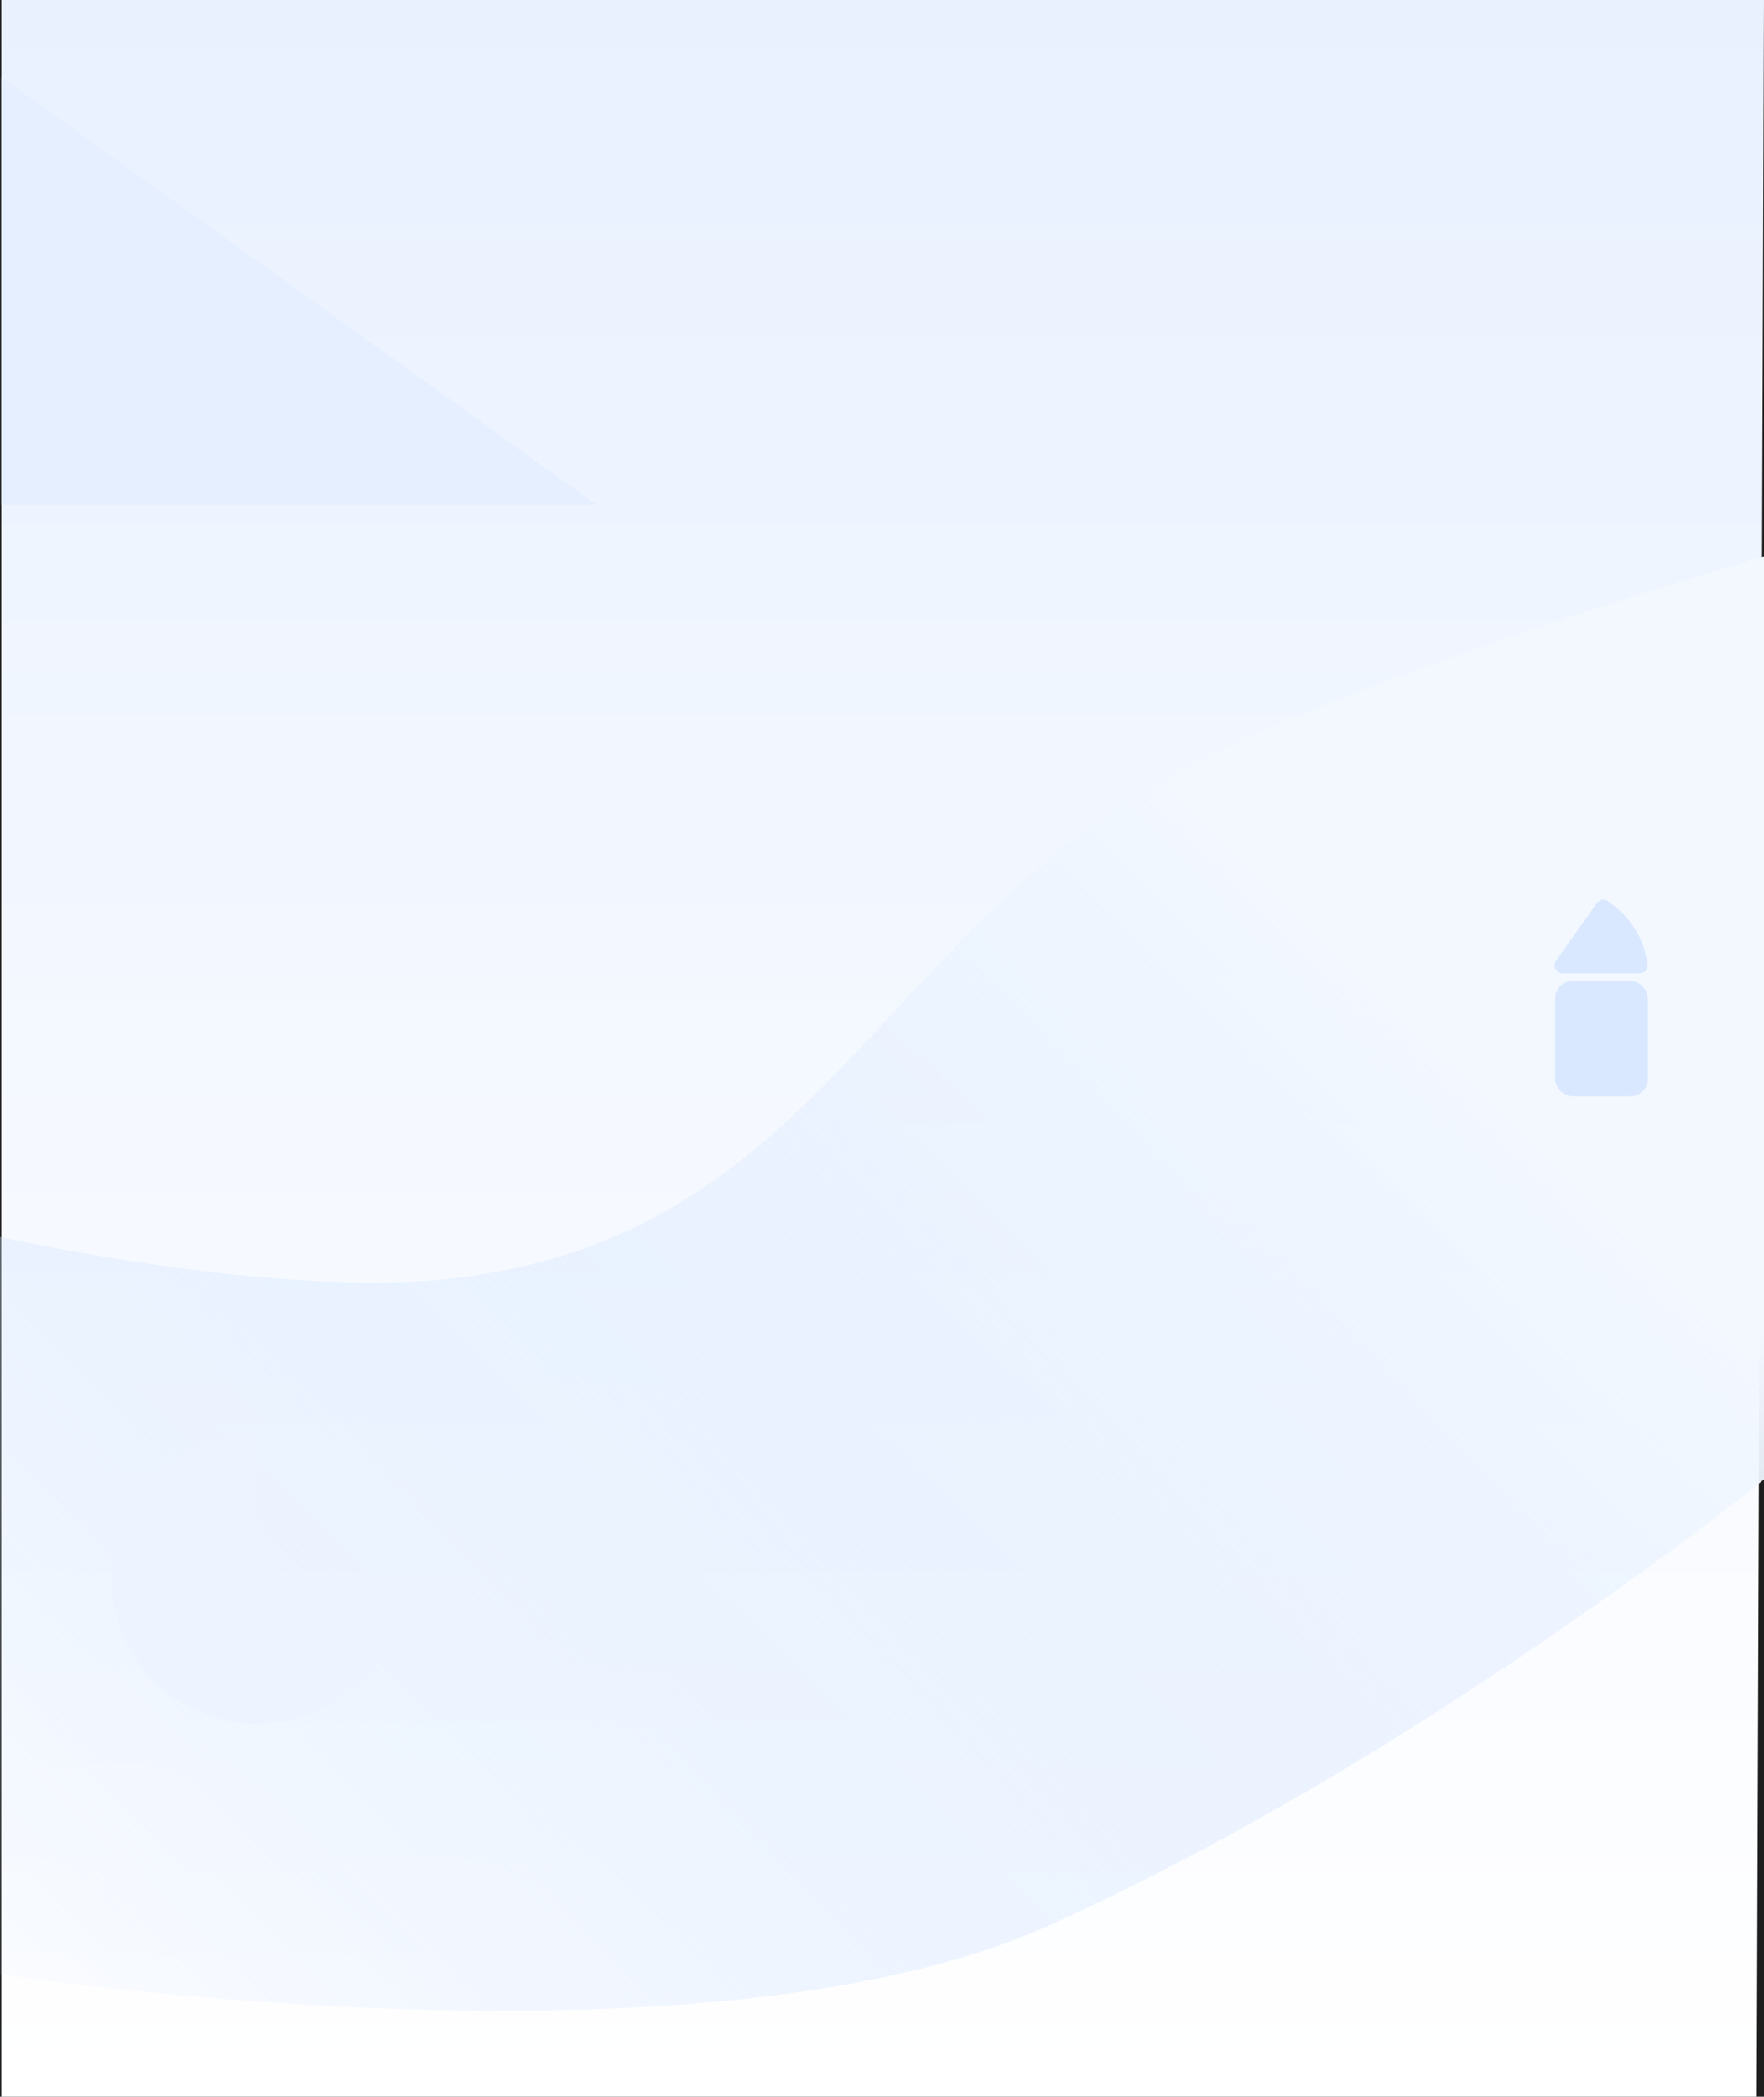 <svg width="16515" height="19624" viewBox="0 0 16515 19624" fill="none" xmlns="http://www.w3.org/2000/svg">
<rect width="16515" height="19624" fill="#1E1E1E"/>
<path d="M16515 0L16447 19624H12V0H16515Z" fill="url(#paint0_linear_30_2)"/>
<path d="M12 4724H5586L12 722V4724Z" fill="#E5EFFF"/>
<path d="M11388.5 7032.83C13291.5 6136.95 16515 5209 16515 5209V13848C16515 13848 13275.2 16468.7 9806 18027.5C6550.51 19490.3 0 18477.5 0 18477.5V11576.5C0 11576.5 2619.25 12166.1 4284.76 11960.4C7791.96 11527.1 8270.23 8500.86 11388.5 7032.83Z" fill="url(#paint1_linear_30_2)"/>
<path d="M3755 14777C3755 15044.8 3675.59 15306.6 3526.81 15529.2C3378.03 15751.9 3166.56 15925.5 2919.15 16027.9C2671.74 16130.4 2399.5 16157.2 2136.85 16105C1874.2 16052.7 1632.94 15923.8 1443.58 15734.4C1254.22 15545.1 1125.26 15303.8 1073.02 15041.2C1020.77 14778.5 1047.59 14506.3 1150.07 14258.8C1252.55 14011.4 1426.09 13800 1648.76 13651.2C1871.42 13502.4 2133.2 13423 2401 13423V14777H3755Z" fill="#EDF4FF"/>
<path d="M15354 9109.5C15394.9 9109.5 15428.4 9076.29 15424.4 9035.61C15413 8918.79 15374.7 8805.07 15311.6 8701.79C15246.3 8595.06 15156.4 8502.42 15048.1 8429.96C15016.5 8408.78 14974.3 8418.32 14952.2 8449.37L14566.9 8992.69C14532.1 9041.69 14567.1 9109.5 14627.2 9109.5H15354Z" fill="#DAE8FF"/>
<rect x="14559" y="9180" width="869" height="1082" rx="165" fill="#DAE8FF"/>
<defs>
<linearGradient id="paint0_linear_30_2" x1="8263.5" y1="0" x2="8263.5" y2="19624" gradientUnits="userSpaceOnUse">
<stop stop-color="#E9F1FF"/>
<stop offset="1" stop-color="white"/>
</linearGradient>
<linearGradient id="paint1_linear_30_2" x1="13318" y1="9353.34" x2="1323.42" y2="21633.1" gradientUnits="userSpaceOnUse">
<stop stop-color="#F3F8FF"/>
<stop offset="1" stop-color="#C6DDFF" stop-opacity="0"/>
</linearGradient>
</defs>
</svg>
